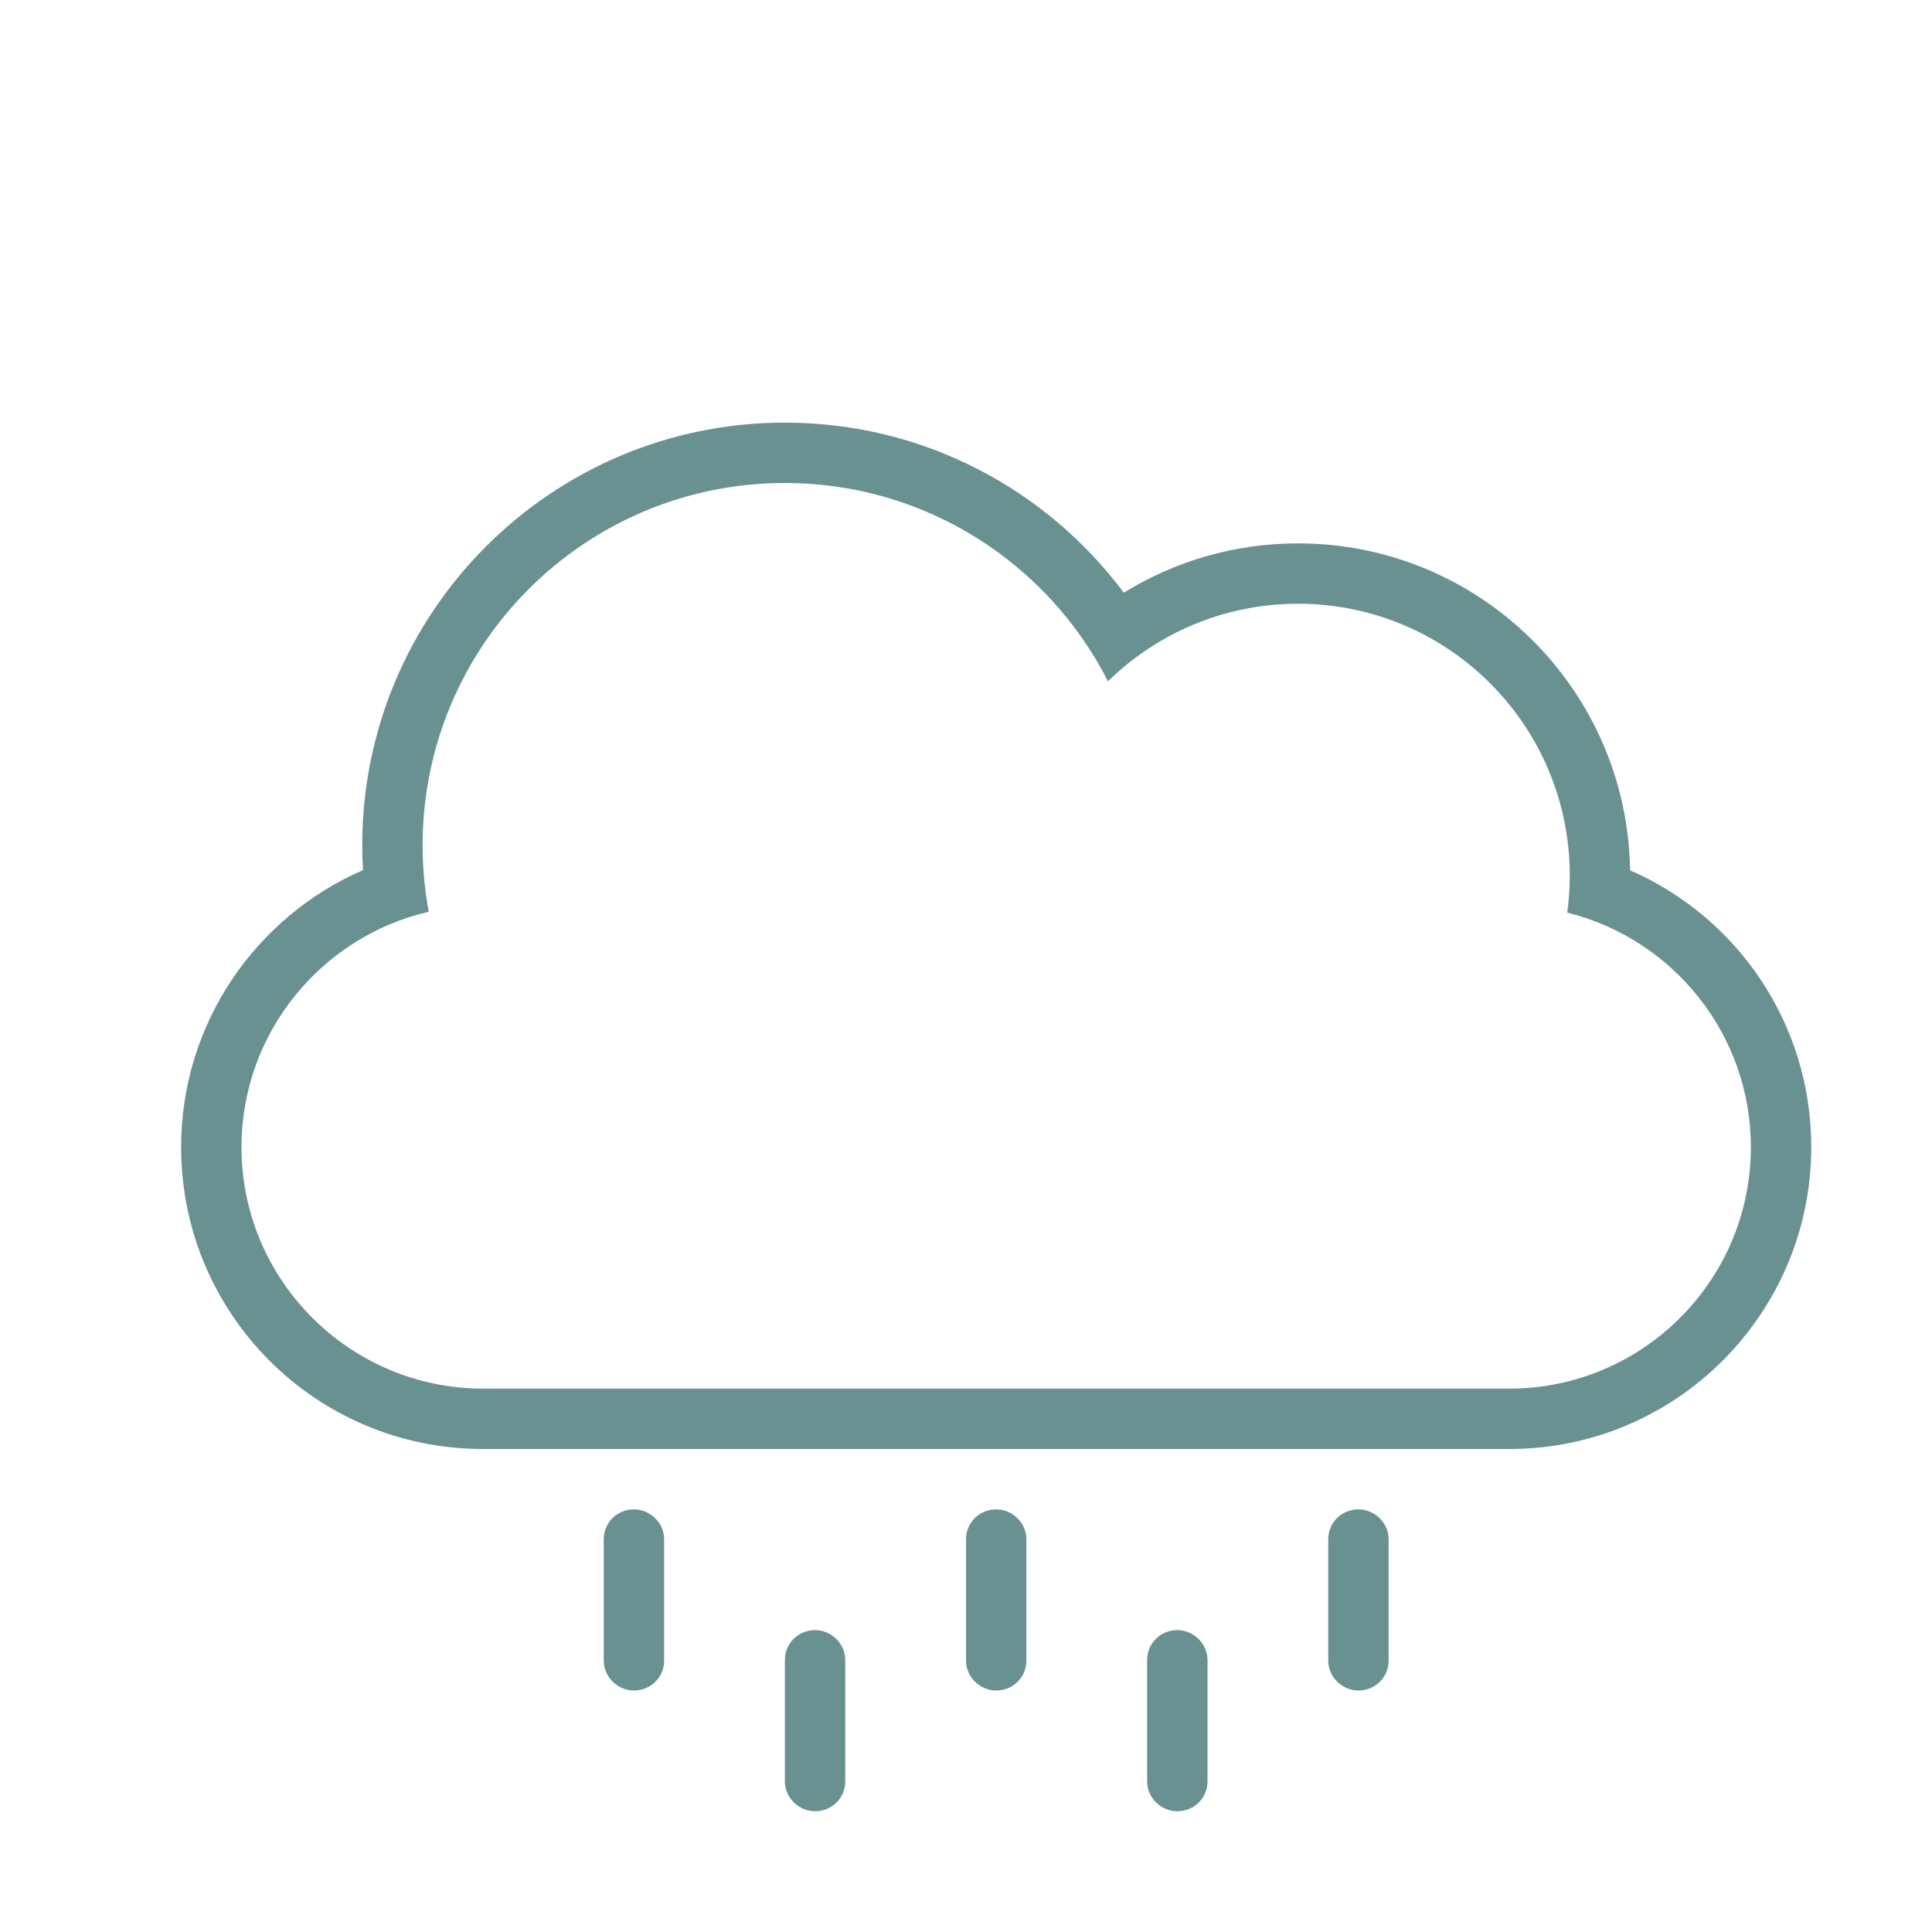 <?xml version="1.0" encoding="UTF-8" standalone="no"?>
<svg width="32px" height="32px" viewBox="0 0 32 32" version="1.1" xmlns="http://www.w3.org/2000/svg" xmlns:xlink="http://www.w3.org/1999/xlink" xmlns:sketch="http://www.bohemiancoding.com/sketch/ns">
    <!-- Generator: Sketch 3.0.3 (7891) - http://www.bohemiancoding.com/sketch -->
    <title>icon 4 cloud rain</title>
    <desc>Created with Sketch.</desc>
    <defs></defs>
    <g id="Page-1" stroke="none" stroke-width="1" fill="none" fill-rule="evenodd" sketch:type="MSPage">
        <g id="icon-4-cloud-rain" sketch:type="MSArtboardGroup" fill="#6a9191">
            <path d="M7.101,15.102 C5.325,15.512 4,17.105 4,19 C4,21.209 5.798,23 8.003,23 L24.997,23 C27.208,23 29,21.205 29,19 C29,17.123 27.701,15.547 25.958,15.116 L25.958,15.116 C25.986,14.915 26,14.709 26,14.5 C26,12.015 23.985,10 21.5,10 C20.274,10 19.163,10.49 18.352,11.285 C17.361,9.335 15.336,8 13,8 C9.686,8 7,10.686 7,14 C7,14.376 7.035,14.745 7.101,15.102 L7.101,15.102 L7.101,15.102 Z M26.999,14.415 C28.768,15.185 30,16.948 30,19 C30,21.756 27.762,24 25.001,24 L7.999,24 C5.232,24 3,21.761 3,19 C3,16.949 4.24,15.182 6.012,14.412 L6.012,14.412 C6.004,14.275 6,14.138 6,14 C6,10.134 9.134,7 13,7 C15.298,7 17.337,8.107 18.614,9.817 C19.453,9.299 20.441,9 21.5,9 C24.509,9 26.954,11.416 26.999,14.415 L26.999,14.415 L26.999,14.415 Z M10.5,25 C10.224,25 10,25.216 10,25.495 L10,27.505 C10,27.778 10.232,28 10.5,28 C10.776,28 11,27.784 11,27.505 L11,25.495 C11,25.222 10.768,25 10.5,25 L10.5,25 Z M13.5,27 C13.224,27 13,27.216 13,27.495 L13,29.505 C13,29.778 13.232,30 13.5,30 C13.776,30 14,29.784 14,29.505 L14,27.495 C14,27.222 13.768,27 13.5,27 L13.5,27 Z M16.5,25 C16.224,25 16,25.216 16,25.495 L16,27.505 C16,27.778 16.232,28 16.5,28 C16.776,28 17,27.784 17,27.505 L17,25.495 C17,25.222 16.768,25 16.5,25 L16.5,25 Z M19.5,27 C19.224,27 19,27.216 19,27.495 L19,29.505 C19,29.778 19.232,30 19.5,30 C19.776,30 20,29.784 20,29.505 L20,27.495 C20,27.222 19.768,27 19.5,27 L19.5,27 Z M22.5,25 C22.224,25 22,25.216 22,25.495 L22,27.505 C22,27.778 22.232,28 22.5,28 C22.776,28 23,27.784 23,27.505 L23,25.495 C23,25.222 22.768,25 22.5,25 L22.5,25 Z" id="cloud-rain" sketch:type="MSShapeGroup"></path>
        </g>
    </g>
</svg>